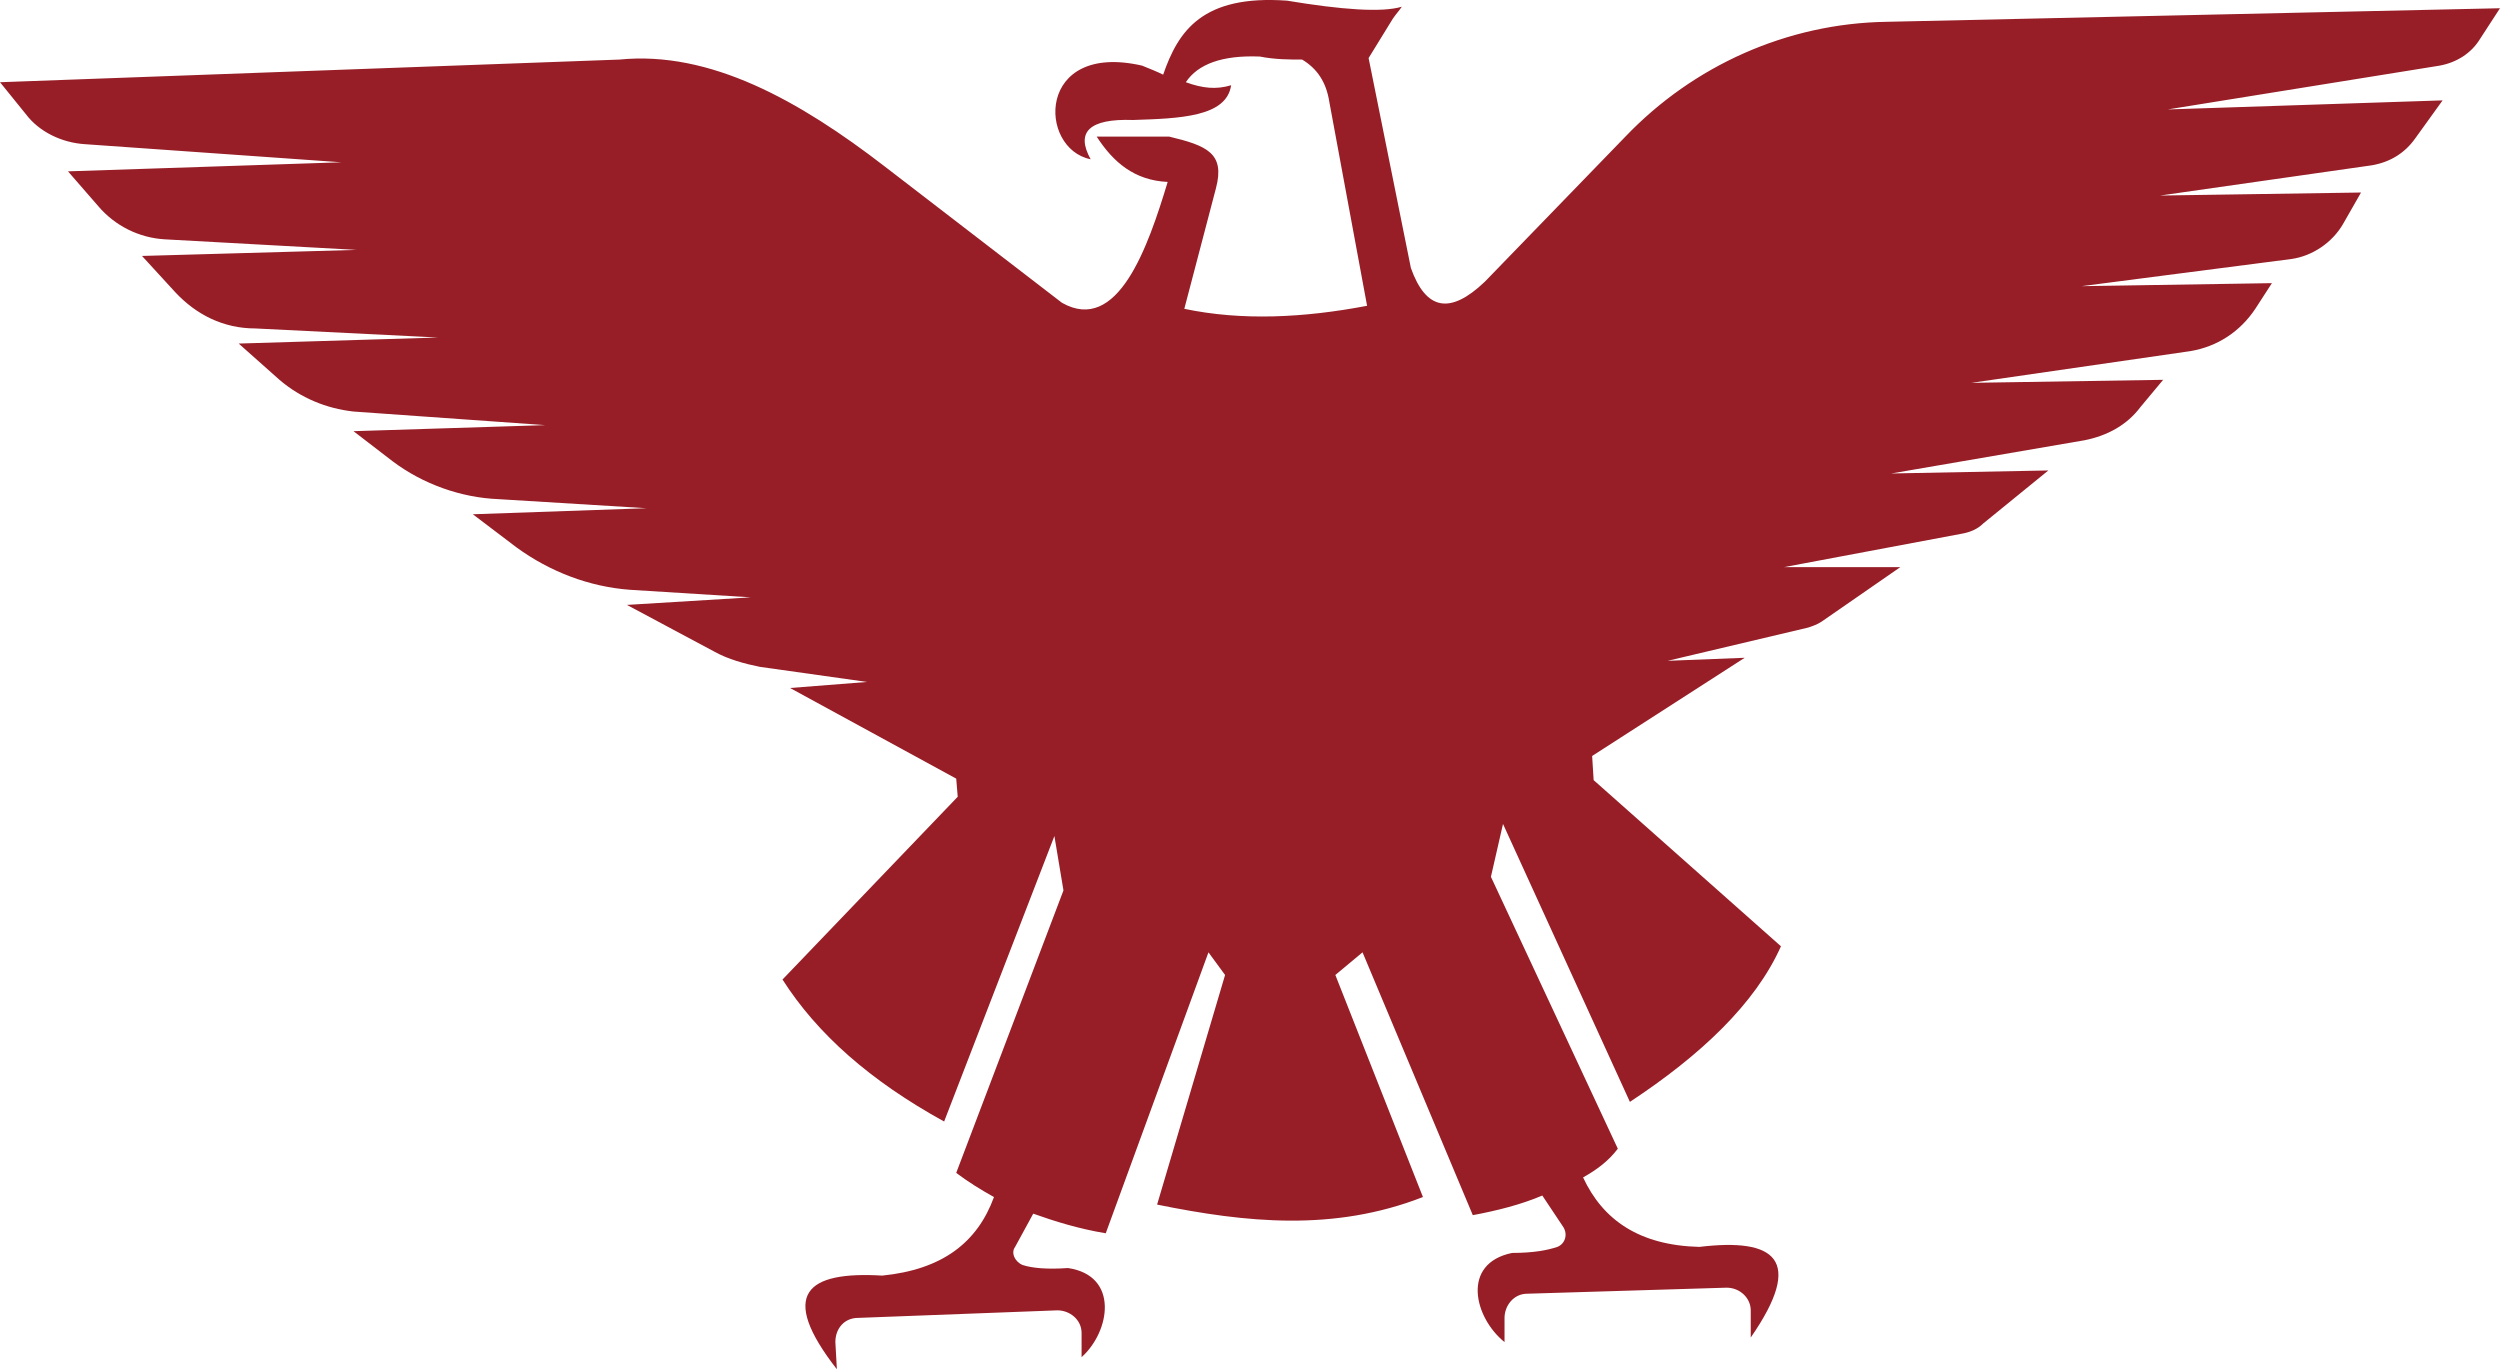 <svg version="1.1" id="图层_1" x="0px" y="0px" width="499.396px" height="273.518px" viewBox="0 0 499.396 273.518" enable-background="new 0 0 499.396 273.518" xml:space="preserve" xmlns:xml="http://www.w3.org/XML/1998/namespace" xmlns="http://www.w3.org/2000/svg" xmlns:xlink="http://www.w3.org/1999/xlink">
  <path fill="#971E27" d="M376.889,4.356c-19.915,0.302-38.624,8.751-52.202,22.934l-28.063,28.968
	c-6.94,6.639-11.771,5.732-14.787-2.716l-8.448-41.943l4.828-7.846l0,0c0.604-0.905,1.206-1.51,1.811-2.414
	c-3.922,1.207-12.069,0.604-22.933-1.207c-16.898-1.207-21.727,6.035-24.744,14.786c-1.207-0.604-2.716-1.207-4.225-1.811
	c-21.123-4.828-20.821,16.597-10.259,18.708c-3.018-5.431-0.302-8.146,8.449-7.845c9.354-0.302,18.708-0.604,19.614-6.94
	c-3.018,0.905-5.733,0.604-9.052-0.604c2.414-3.621,7.242-5.431,14.786-5.129c3.018,0.604,6.035,0.604,8.449,0.604
	c3.017,1.811,4.826,4.526,5.431,8.449l7.544,40.736c-12.674,2.414-25.045,3.018-36.512,0.604l6.336-24.14
	c1.811-6.94-1.81-8.449-9.354-10.259h-14.484c3.319,5.129,7.543,8.75,14.182,9.052c-3.923,12.976-9.958,30.477-21.123,24.14
	l-35.305-27.158c-17.2-13.276-35.003-23.233-53.108-21.424L0.003,16.425l5.13,6.337c2.716,3.621,7.242,5.733,11.768,6.035
	l51.297,3.621l-54.617,1.811l6.035,6.94c3.319,3.923,8.147,6.337,13.277,6.639l38.322,2.112l-42.848,1.207l6.638,7.241
	c4.225,4.526,9.656,7.242,15.993,7.242l36.512,1.812l-39.831,1.207l8.147,7.242c4.225,3.62,9.354,5.732,14.786,6.337l38.322,2.716
	l-38.322,1.207l7.846,6.035c6.035,4.525,13.579,7.241,21.123,7.544l29.571,1.811l-34.701,1.207l8.751,6.638
	c6.638,4.828,14.484,7.847,22.631,8.449l24.14,1.509l-24.743,1.51l17.501,9.354c2.715,1.509,6.035,2.414,9.052,3.019l21.424,3.018
	l-15.389,1.207l33.192,18.105l0.302,3.62l-35.003,36.513c6.94,10.862,17.501,20.217,32.287,28.363l22.028-57.029l1.811,10.862
	l-21.424,56.428c2.414,1.811,4.828,3.318,7.544,4.828c-3.319,9.052-10.26,14.482-22.33,15.689
	c-15.087-0.904-20.821,3.621-9.053,18.709l-0.302-5.432c0-2.716,1.811-4.828,4.526-4.828l39.831-1.509
	c2.414,0,4.828,1.811,4.828,4.525v4.828c5.733-5.13,7.543-16.295-2.716-17.803c-4.225,0.301-7.242,0-9.053-0.604
	c-1.509-0.604-2.414-2.413-1.509-3.62l3.621-6.64c4.225,1.509,9.053,3.019,14.484,3.922l20.519-56.125l3.319,4.526l-13.579,45.866
	c17.803,3.621,35.304,5.432,53.107-1.509l-17.501-44.357l5.432-4.526l22.028,52.505c4.827-0.904,9.655-2.111,13.88-3.923
	l4.225,6.336c0.905,1.511,0.303,3.32-1.207,3.925c-1.811,0.604-4.525,1.207-9.053,1.207c-10.259,2.11-7.544,12.975-1.509,17.803
	v-4.828c0-2.414,1.811-4.828,4.526-4.828l39.831-1.207c2.716,0,4.827,2.113,4.827,4.527v5.431
	c10.863-15.689,4.828-19.915-10.26-18.104c-12.07-0.304-19.312-5.433-23.233-13.882c2.716-1.509,5.13-3.318,6.939-5.732
	l-25.348-54.315l2.414-10.561l25.348,55.521c14.182-9.354,25.045-19.612,30.175-31.08l-37.417-33.191l-0.302-4.828l30.477-19.614
	l-15.39,0.604l28.063-6.639c0.904-0.302,1.811-0.604,2.716-1.207L379.6,113.29h-23.233l35.305-6.639
	c1.811-0.302,3.319-0.904,4.526-2.111l12.975-10.563l-31.382,0.604l38.624-6.639c4.525-0.904,8.449-3.018,11.165-6.639l4.525-5.432
	l-38.321,0.604l43.754-6.336c5.431-0.905,9.957-3.923,12.975-8.449l3.319-5.13l-38.021,0.604l41.943-5.432
	c4.225-0.604,8.147-3.318,10.26-6.939l3.621-6.337l-40.133,0.604l42.245-6.035c3.621-0.604,6.639-2.414,8.75-5.431l5.432-7.544
	l-54.918,1.811l54.314-8.75c3.318-0.604,6.337-2.414,8.146-5.432l3.923-6.035L376.889,4.356z" class="color c1"/>
</svg>